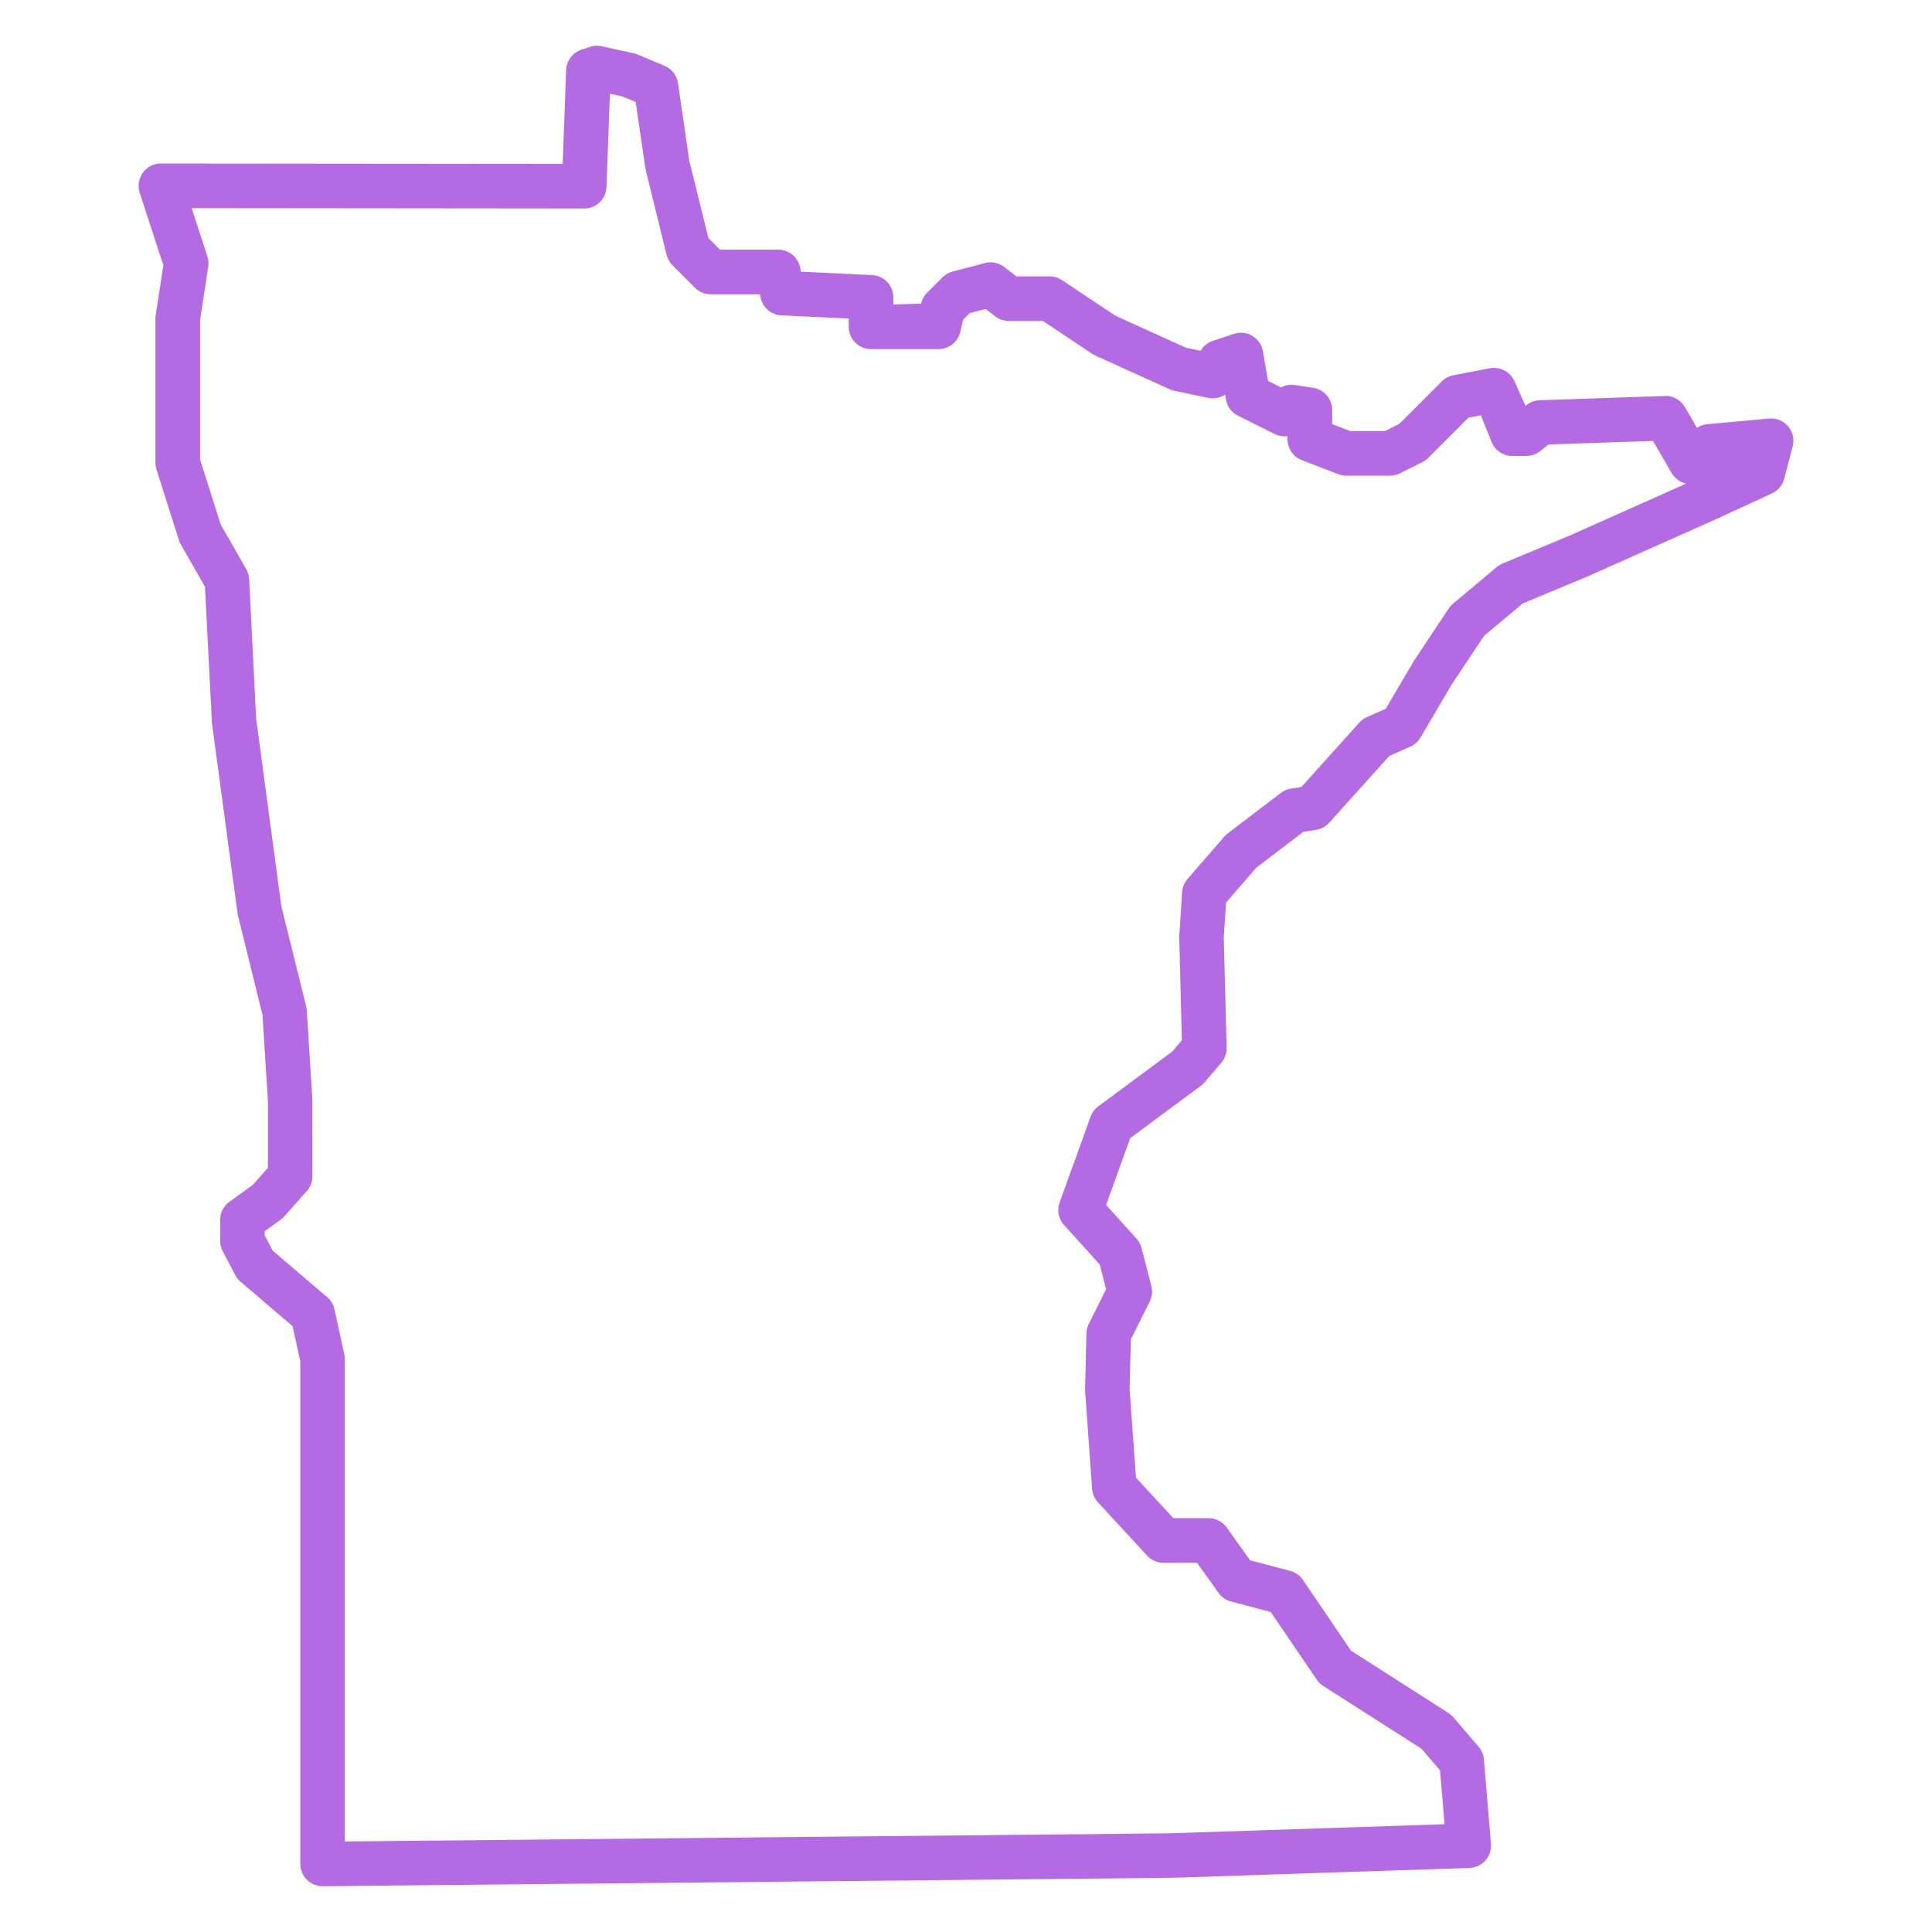 <svg fill="#B36AE2" xmlns="http://www.w3.org/2000/svg" xmlns:xlink="http://www.w3.org/1999/xlink" version="1.1" x="0px" y="0px" viewBox="0 0 65 65" enable-background="new 0 0 65 65" xml:space="preserve"><path d="M60.159,14.344c-0.158-0.187-0.4-0.285-0.64-0.262l-2.081,0.189c-0.126,0.012-0.244,0.054-0.347,0.122l-0.405-0.697  c-0.14-0.24-0.406-0.392-0.674-0.373l-4.211,0.142c-0.161,0.005-0.316,0.063-0.443,0.164l-0.035,0.029l-0.371-0.835  c-0.142-0.318-0.486-0.496-0.826-0.433l-1.231,0.236c-0.148,0.028-0.284,0.101-0.39,0.207l-1.427,1.428l-0.491,0.246h-1.149  l-0.619-0.238v-0.479c0-0.37-0.271-0.685-0.636-0.741l-0.615-0.095c-0.161-0.024-0.327,0.004-0.469,0.081l-0.438-0.219l-0.173-0.999  c-0.037-0.215-0.167-0.404-0.354-0.516c-0.187-0.113-0.416-0.138-0.622-0.068l-0.709,0.236c-0.173,0.058-0.318,0.176-0.41,0.333  l-0.491-0.102l-2.376-1.077l-1.794-1.196C35.608,9.344,35.464,9.3,35.315,9.3h-1.117l-0.413-0.318  c-0.185-0.141-0.423-0.193-0.646-0.131L32.05,9.135c-0.129,0.034-0.248,0.101-0.342,0.196l-0.52,0.521  c-0.099,0.1-0.168,0.225-0.2,0.361l-0.933,0.034v-0.243c0-0.4-0.314-0.73-0.714-0.749l-2.395-0.115l-0.027-0.136  C26.849,8.653,26.541,8.4,26.184,8.4h-1.961l-0.39-0.389L23.188,5.4L22.81,2.797c-0.038-0.26-0.209-0.481-0.452-0.583l-0.9-0.378  c-0.042-0.018-0.086-0.032-0.131-0.042L20.24,1.557c-0.132-0.028-0.27-0.021-0.397,0.021l-0.284,0.095  c-0.297,0.099-0.501,0.372-0.512,0.684l-0.116,3.157L5.414,5.501c0,0,0,0,0,0c-0.24,0-0.466,0.115-0.607,0.309  S4.625,6.255,4.7,6.483l0.796,2.442l-0.257,1.673c-0.006,0.038-0.009,0.076-0.009,0.114v4.859c0,0.077,0.012,0.154,0.035,0.228  l0.757,2.38c0.016,0.05,0.038,0.099,0.064,0.145l0.81,1.415L7.13,24.32l0.867,6.444l0.835,3.388l0.183,2.914v2.223l-0.512,0.577  l-0.785,0.566c-0.195,0.142-0.311,0.367-0.311,0.608v0.709c0,0.122,0.03,0.242,0.087,0.351l0.425,0.805  c0.044,0.084,0.104,0.158,0.176,0.22l1.748,1.492l0.26,1.188V62.71c0,0.2,0.08,0.393,0.222,0.533  c0.141,0.139,0.33,0.217,0.528,0.217c0.002,0,0.005,0,0.007,0l28.547-0.283l10.031-0.332c0.206-0.007,0.399-0.098,0.536-0.251  c0.137-0.154,0.204-0.356,0.187-0.562l-0.237-2.838c-0.013-0.157-0.075-0.306-0.178-0.426l-0.852-0.994  c-0.048-0.056-0.104-0.104-0.165-0.144l-3.276-2.094l-1.617-2.38c-0.102-0.15-0.254-0.258-0.429-0.304l-1.348-0.357l-0.788-1.104  c-0.141-0.197-0.368-0.314-0.61-0.314h-1.186l-1.256-1.362l-0.216-2.978l0.043-1.679l0.635-1.271  c0.081-0.162,0.101-0.348,0.055-0.523l-0.331-1.277c-0.03-0.116-0.088-0.225-0.169-0.314l-1.023-1.133l0.812-2.249l2.373-1.758  c0.046-0.033,0.087-0.072,0.124-0.115l0.567-0.663c0.12-0.141,0.185-0.321,0.18-0.506l-0.097-3.716l0.078-1.169l1.015-1.17  l1.585-1.209l0.427-0.066c0.17-0.026,0.326-0.111,0.442-0.239l2.022-2.247l0.706-0.313c0.143-0.063,0.262-0.17,0.341-0.304  l1.067-1.811l1.075-1.614l1.297-1.087l2.183-0.91l4.36-1.943l1.846-0.852c0.203-0.094,0.354-0.274,0.411-0.492l0.284-1.089  C60.374,14.782,60.317,14.53,60.159,14.344z M52.817,18.016l-2.271,0.946c-0.07,0.029-0.136,0.069-0.193,0.118l-1.467,1.23  c-0.056,0.046-0.104,0.1-0.143,0.159l-1.156,1.738l-0.967,1.639l-0.633,0.281c-0.096,0.043-0.183,0.105-0.253,0.184l-1.951,2.167  l-0.351,0.054c-0.123,0.019-0.24,0.069-0.34,0.145l-1.799,1.372c-0.041,0.031-0.078,0.066-0.111,0.105l-1.229,1.419  c-0.107,0.124-0.171,0.278-0.182,0.441l-0.097,1.489l0.088,3.497l-0.325,0.38l-2.487,1.842c-0.119,0.088-0.209,0.209-0.259,0.348  l-1.041,2.886c-0.095,0.261-0.037,0.552,0.148,0.758l1.202,1.33l0.214,0.827l-0.583,1.168c-0.049,0.098-0.076,0.206-0.079,0.315  l-0.046,1.919l0.236,3.313c0.012,0.169,0.081,0.33,0.196,0.455l1.656,1.797c0.143,0.153,0.342,0.241,0.552,0.241h1.128l0.722,1.011  c0.102,0.143,0.249,0.245,0.419,0.289l1.338,0.354l1.546,2.275c0.057,0.085,0.131,0.156,0.216,0.211l3.313,2.117l0.621,0.726  l0.151,1.811l-9.226,0.306l-27.772,0.275V45.725c0-0.054-0.006-0.107-0.018-0.16l-0.332-1.515c-0.035-0.16-0.121-0.304-0.246-0.41  l-1.831-1.563l-0.271-0.513v-0.14l0.541-0.391c0.044-0.032,0.085-0.069,0.121-0.11l0.756-0.852c0.122-0.138,0.189-0.314,0.189-0.498  l-0.001-2.555l-0.189-3.028c-0.003-0.045-0.01-0.089-0.021-0.133l-0.836-3.374l-0.846-6.302l-0.236-4.698  c-0.006-0.118-0.04-0.232-0.098-0.335l-0.859-1.501L6.73,15.455V10.77l0.275-1.793C7.024,8.861,7.014,8.742,6.978,8.63L6.447,7.002  l13.207,0.013h0c0.403,0,0.735-0.319,0.75-0.723l0.115-3.139l0.422,0.092l0.446,0.188l0.33,2.254l0.709,2.886  c0.033,0.133,0.102,0.254,0.198,0.351l0.757,0.756c0.141,0.141,0.332,0.22,0.53,0.22h1.657l0.021,0.107  c0.067,0.337,0.356,0.586,0.7,0.602l2.266,0.108v0.278c0,0.414,0.336,0.75,0.75,0.75h2.271c0.349,0,0.652-0.241,0.731-0.581  l0.094-0.406l0.224-0.225l0.536-0.14l0.324,0.25c0.131,0.101,0.292,0.156,0.458,0.156h1.145l1.656,1.104  c0.034,0.022,0.069,0.042,0.106,0.059l2.508,1.136c0.051,0.023,0.104,0.04,0.157,0.051l1.136,0.236  c0.199,0.042,0.403-0.001,0.567-0.109l0.028,0.166c0.041,0.235,0.19,0.437,0.404,0.543l1.23,0.615  c0.139,0.069,0.293,0.093,0.437,0.072v0.108c0,0.31,0.191,0.588,0.48,0.7l1.229,0.474c0.086,0.033,0.178,0.05,0.27,0.05h1.467  c0.116,0,0.231-0.027,0.336-0.08l0.758-0.379c0.072-0.036,0.138-0.083,0.194-0.14l1.35-1.351l0.421-0.081l0.357,0.887  c0.111,0.29,0.39,0.48,0.7,0.48h0.474c0.17,0,0.335-0.058,0.469-0.164l0.278-0.223l3.514-0.118l0.626,1.078  c0.107,0.185,0.286,0.313,0.49,0.357L52.817,18.016z"></path></svg>